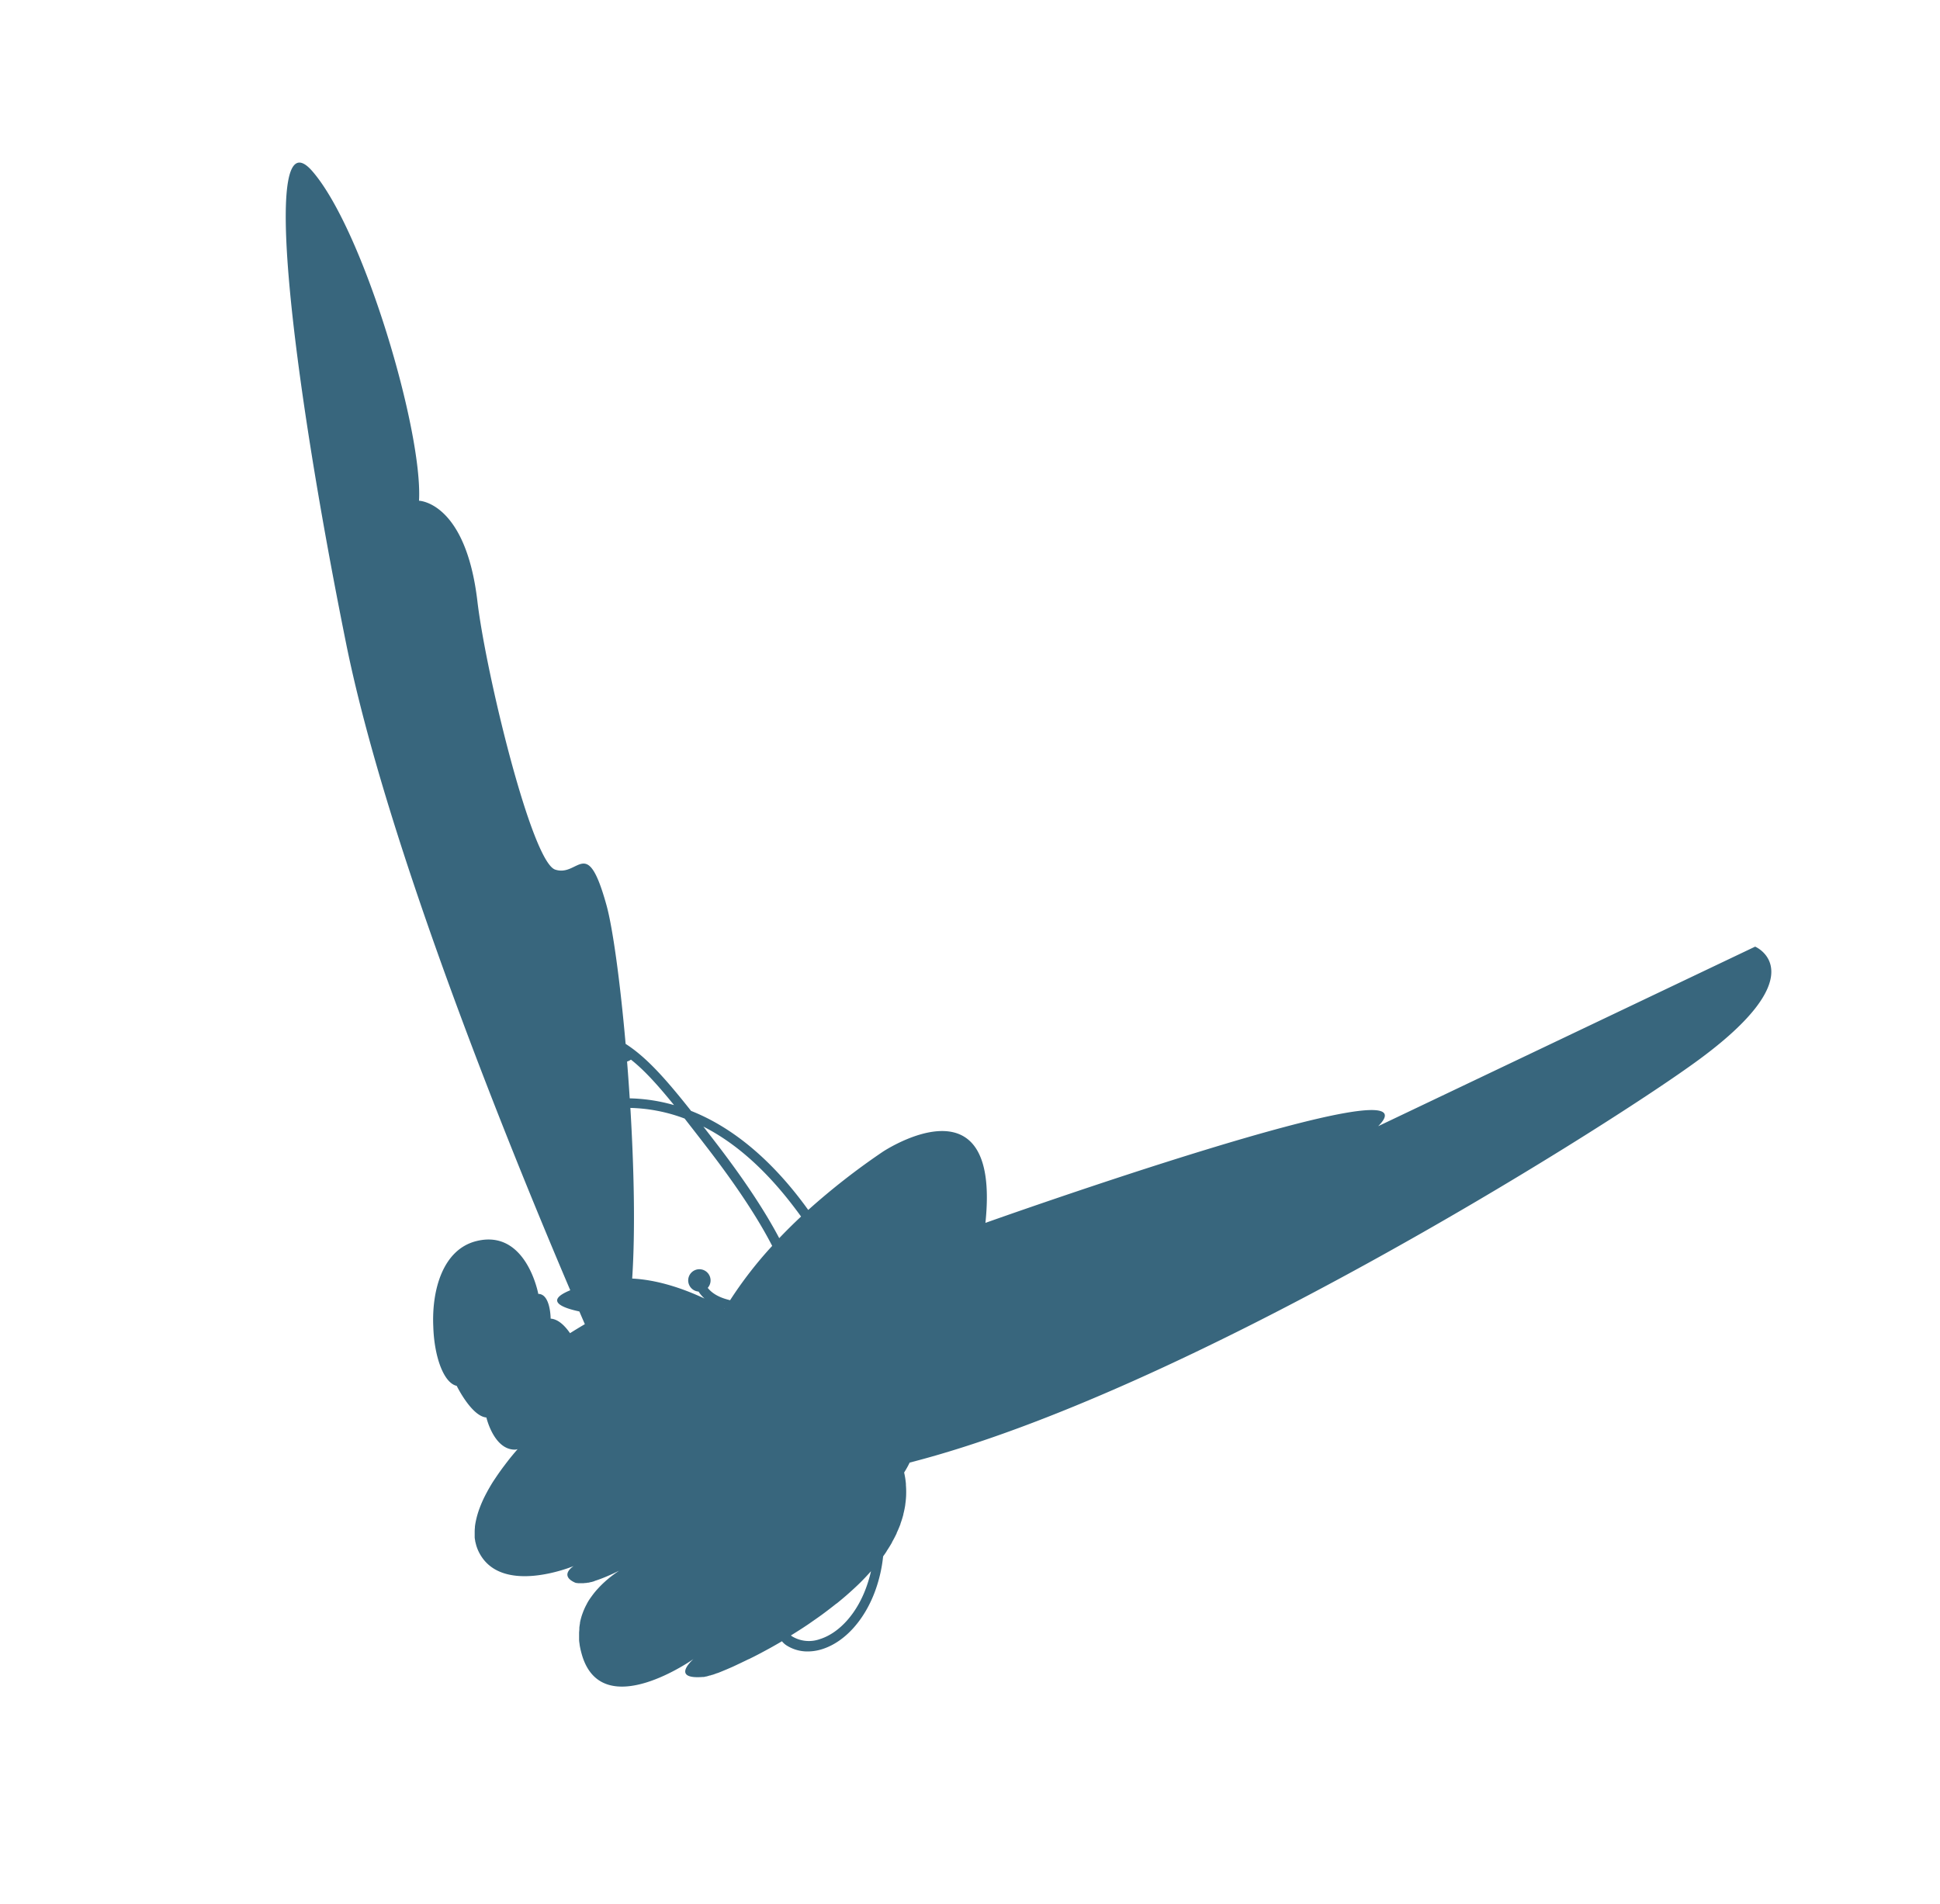 <svg id="Layer_2" data-name="Layer 2" xmlns="http://www.w3.org/2000/svg" width="600" height="589" viewBox="0 0 600 589"><defs><style>.cls-1{fill:#38667d;}</style></defs><title>premio_leccion_8_4_block</title><path class="cls-1" d="M542.83,292.82,426.24,348.36c20.75-20.75-121.47,29.91-121.47,29.91,4.88-46.39-31.74-22-31.74-22a214.35,214.35,0,0,0-23.06,18l-1.08-1.48c-10.64-14.36-22.51-24.15-35.16-29.16-8.06-10.19-13.91-16.67-20.24-20.73-1.71-19.47-4-36-5.92-42.91-6.1-22-8.55-8.55-15.87-11s-21.46-61-24.05-83c-3.62-30.78-18.06-31.1-18.06-31.1,1.22-21.36-17.09-83.63-33-101.94S89.91,114,107,198.82c12.71,63.07,50.71,156.49,69.37,200.29-8,3.28-2.59,5.41,2.81,6.56l1.7,3.93c-1.35.8-2.91,1.73-4.58,2.79-1.65-2.38-3.7-4.35-6-4.5,0,0,0-7.65-3.82-7.65,0,0-3.69-20.14-19.1-16.35-10.49,2.58-13.91,15.29-13.37,26.55.29,9.17,3.19,17.36,7.24,18.24,0,0,4.59,9.41,9.18,9.79,0,0,2.29,9.94,8.79,9.94a2.8,2.8,0,0,0,.66-.09l.21-.07L159,449.53l-.4.48-.44.53-.51.63-.4.51-.77,1-.33.44-.6.79-.31.42-.87,1.21-.11.16-.77,1.12-.26.39-.67,1-.19.3q-.42.67-.82,1.36l-.13.23q-.34.58-.66,1.16l-.19.36q-.34.63-.66,1.27l-.07.13q-.35.71-.67,1.43l-.13.3q-.25.58-.48,1.16l-.13.34a28.74,28.74,0,0,0-.93,2.85l-.09.36q-.14.57-.26,1.14l-.06.3c-.09.47-.16.93-.21,1.39,0,.08,0,.15,0,.23q-.06.58-.07,1.15,0,.19,0,.38,0,.57,0,1.14c0,.07,0,.14,0,.22,0,.44.1.87.17,1.3,0,.11,0,.22.07.32q.1.5.25,1c0,.12.07.24.11.36a11.89,11.89,0,0,0,.47,1.23c6.57,14.4,29.55,4.8,29.55,4.8s-4.55,2.78.25,5.05a3.22,3.22,0,0,0,.52.19l.19,0,.4.07.25,0,.4,0h.28l.43,0,.29,0,.48-.06.29,0,.58-.11.22,0,.85-.2.08,0,.79-.23L184,489l.64-.21.29-.1.64-.23.29-.11.67-.26.25-.1.78-.32.14-.06c1.3-.55,2.58-1.15,3.77-1.74l-.82.56-.25.17-.85.62-.08.06-.81.63-.24.19-.87.73-.1.09-.78.71-.22.21c-.28.27-.57.55-.84.83l-.13.13-.73.79-.2.22q-.4.46-.79.94l-.13.17q-.33.43-.65.87l-.17.23q-.36.51-.69,1l-.13.22q-.29.47-.55,1l-.13.24q-.3.57-.56,1.15l-.11.26q-.23.52-.42,1.06l-.09.23q-.22.62-.4,1.26l-.08.29q-.15.58-.27,1.17l0,.21c-.08.45-.15.91-.2,1.37,0,.11,0,.22,0,.33,0,.43-.07.86-.08,1.31,0,.06,0,.12,0,.18,0,.49,0,1,0,1.49,0,.12,0,.24,0,.36,0,.48.09,1,.16,1.47v.11c.08.53.19,1.06.31,1.61l.1.4c.14.55.29,1.11.47,1.68,6.57,20.46,34.35.76,34.35.76s-7.32,6.31,2.78,5.56l.29,0h.08l.36-.07h0l.41-.1.11,0,.49-.14,0,0,.51-.16.14,0,.61-.2.09,0,.6-.21.16-.06.73-.27.09,0,.71-.28.17-.07.83-.34.12-.05.81-.34.15-.06.95-.41.12-.05.91-.4.15-.07,1-.47.12-.06,1-.47.12-.06,1.13-.54.13-.06,1.12-.55.07,0,1.22-.61.13-.06,1.21-.62,0,0,1.28-.67.13-.07q1.29-.69,2.63-1.42l.14-.08q1.34-.74,2.71-1.54l.12-.07.72-.42a6.06,6.06,0,0,0,1.39,1.26,12,12,0,0,0,6.58,1.89,15,15,0,0,0,4.83-.83c6.84-2.32,12.85-9.07,16.09-18.06a44.52,44.52,0,0,0,2.4-10.52q.55-.76,1.07-1.54l0-.06q.9-1.34,1.68-2.71l0-.08q.78-1.36,1.44-2.75l0-.09q.65-1.39,1.18-2.79l0-.1q.52-1.41.89-2.84l0-.11a28.67,28.67,0,0,0,.59-2.87l0-.12a26.71,26.71,0,0,0,.27-2.91v-.12a25.74,25.74,0,0,0-.07-2.95V459a25.83,25.83,0,0,0-.55-3.51,30.28,30.28,0,0,0,1.71-3.07c85.07-21.79,211.15-101.18,241-122.41C563,301.36,542.83,292.82,542.83,292.82ZM224.14,404.87l-.09-.05.11,0Zm1.65-2.67-.41-.12c-3.61-.9-5.5-2.42-6.49-3.71a3.46,3.46,0,1,0-2.84,1.15,10.18,10.18,0,0,0,1.86,2.16c-7.17-3.35-14.86-5.8-22.39-6.19,1-15,.55-34.21-.56-52.78A50.92,50.92,0,0,1,211.74,346c2,2.57,4.2,5.38,6.57,8.47,10.16,13.13,16.55,23.22,20.51,30.92A124.65,124.65,0,0,0,225.79,402.21Zm20.65-27.68q.66.89,1.31,1.79Q244.13,379.7,241,383c-4.13-7.85-10.54-17.81-20.3-30.42l-3.16-4.09Q232.89,356.29,246.44,374.53Zm-38-32.69a53.85,53.85,0,0,0-13.68-2.08c-.25-3.85-.52-7.66-.82-11.39a3.47,3.47,0,0,0,1.19-.59C199.24,331,203.38,335.58,208.46,341.83Zm45.39,165.1a10.07,10.07,0,0,1-8.82-.74,2.74,2.74,0,0,1-.39-.31q1.19-.73,2.39-1.5l.1-.06q1.43-.91,2.85-1.87l.09-.06q1.43-1,2.86-2l.07-.05q1.43-1,2.83-2.08l.07-.05q1.41-1.07,2.79-2.17l.05,0q1.39-1.12,2.74-2.28l0,0q1.36-1.17,2.66-2.38h0q2-1.82,3.77-3.73h0q.76-.81,1.49-1.63a40.59,40.59,0,0,1-1.38,4.75C265.15,498.84,259.83,504.91,253.84,506.94Z"/></svg>